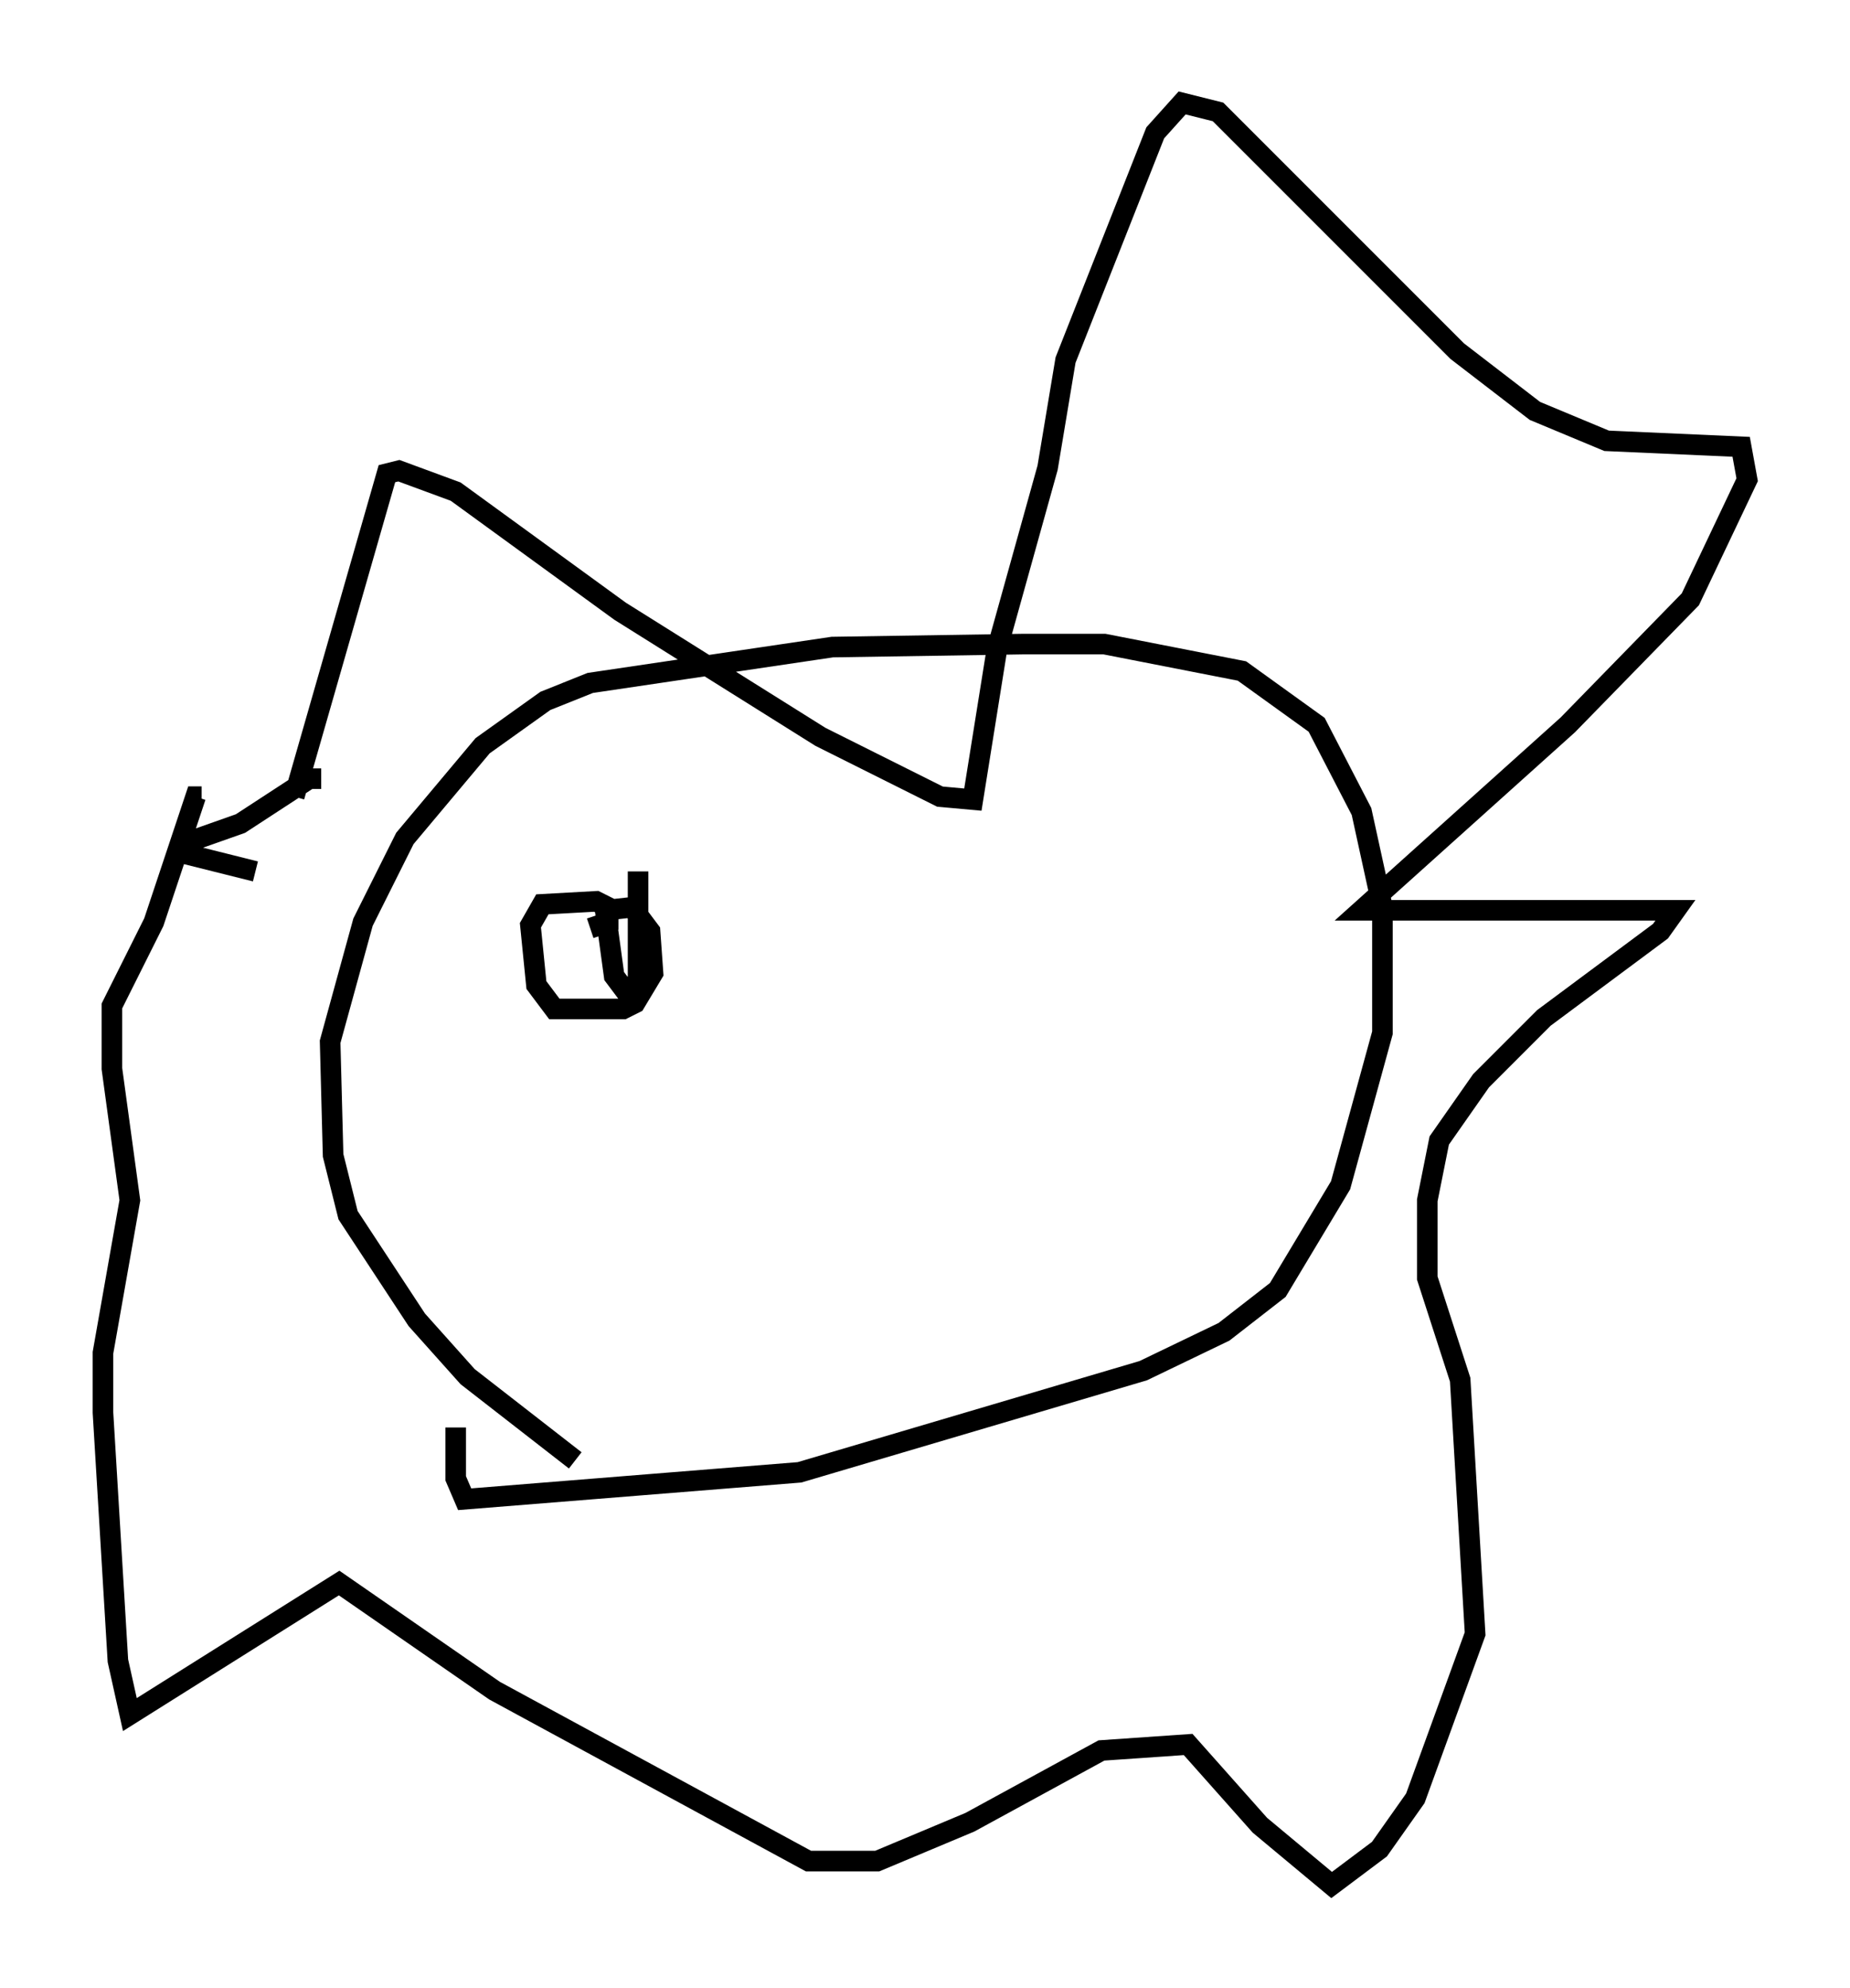 <?xml version="1.0" encoding="utf-8" ?>
<svg baseProfile="full" height="96.57" version="1.1" width="89.888" xmlns="http://www.w3.org/2000/svg" xmlns:ev="http://www.w3.org/2001/xml-events" xmlns:xlink="http://www.w3.org/1999/xlink"><defs /><rect fill="white" height="96.57" width="89.888" x="0" y="0" /><path d="M31.581, 72.832 m-3.631, -1.888 l-5.229, -4.067 -2.469, -2.76 l-3.341, -5.084 -0.726, -2.905 l-0.145, -5.52 1.598, -5.81 l2.034, -4.067 3.777, -4.503 l3.05, -2.179 2.179, -0.872 l11.765, -1.743 9.296, -0.145 l3.922, 0.0 6.682, 1.307 l3.631, 2.615 2.179, 4.212 l1.017, 4.648 0.0, 6.101 l-2.034, 7.408 -3.05, 5.084 l-2.615, 2.034 -3.922, 1.888 l-16.704, 4.939 -16.268, 1.307 l-0.436, -1.017 0.0, -2.469 m-7.844, -30.648 l4.503, -15.687 0.581, -0.145 l2.76, 1.017 7.989, 5.81 l9.732, 6.101 5.81, 2.905 l1.598, 0.145 1.162, -7.263 l2.469, -8.86 0.872, -5.229 l4.358, -11.039 1.307, -1.453 l1.743, 0.436 11.62, 11.62 l3.777, 2.905 3.486, 1.453 l6.536, 0.291 0.291, 1.598 l-2.76, 5.81 -5.955, 6.101 l-10.022, 9.006 15.251, 0.0 l-0.726, 1.017 -5.665, 4.212 l-3.05, 3.05 -2.034, 2.905 l-0.581, 2.905 0.0, 3.777 l1.598, 4.939 0.726, 12.346 l-2.905, 7.989 -1.743, 2.469 l-2.324, 1.743 -3.486, -2.905 l-3.486, -3.922 -4.212, 0.291 l-6.391, 3.486 -4.503, 1.888 l-3.341, 0.0 -15.251, -8.279 l-7.553, -5.229 -10.168, 6.391 l-0.581, -2.615 -0.726, -12.056 l0.0, -2.905 1.307, -7.408 l-0.872, -6.391 0.0, -3.05 l2.034, -4.067 2.034, -6.101 l0.291, 0.0 m5.81, -0.872 l-0.581, 0.0 -3.341, 2.179 l-2.469, 0.872 -0.291, 0.581 l3.486, 0.872 m18.592, 0.0 l0.0, 5.52 -0.726, 0.145 l-0.436, -0.581 -0.436, -3.196 l1.307, -0.145 0.872, 1.162 l0.145, 2.034 -0.872, 1.453 l-0.581, 0.291 -2.76, 0.0 l-0.581, 0.0 -0.872, -1.162 l-0.291, -2.905 0.581, -1.017 l2.615, -0.145 0.581, 0.291 l0.0, 0.726 -0.872, 0.291 " fill="none" stroke="black" stroke-width="1" /></svg>
